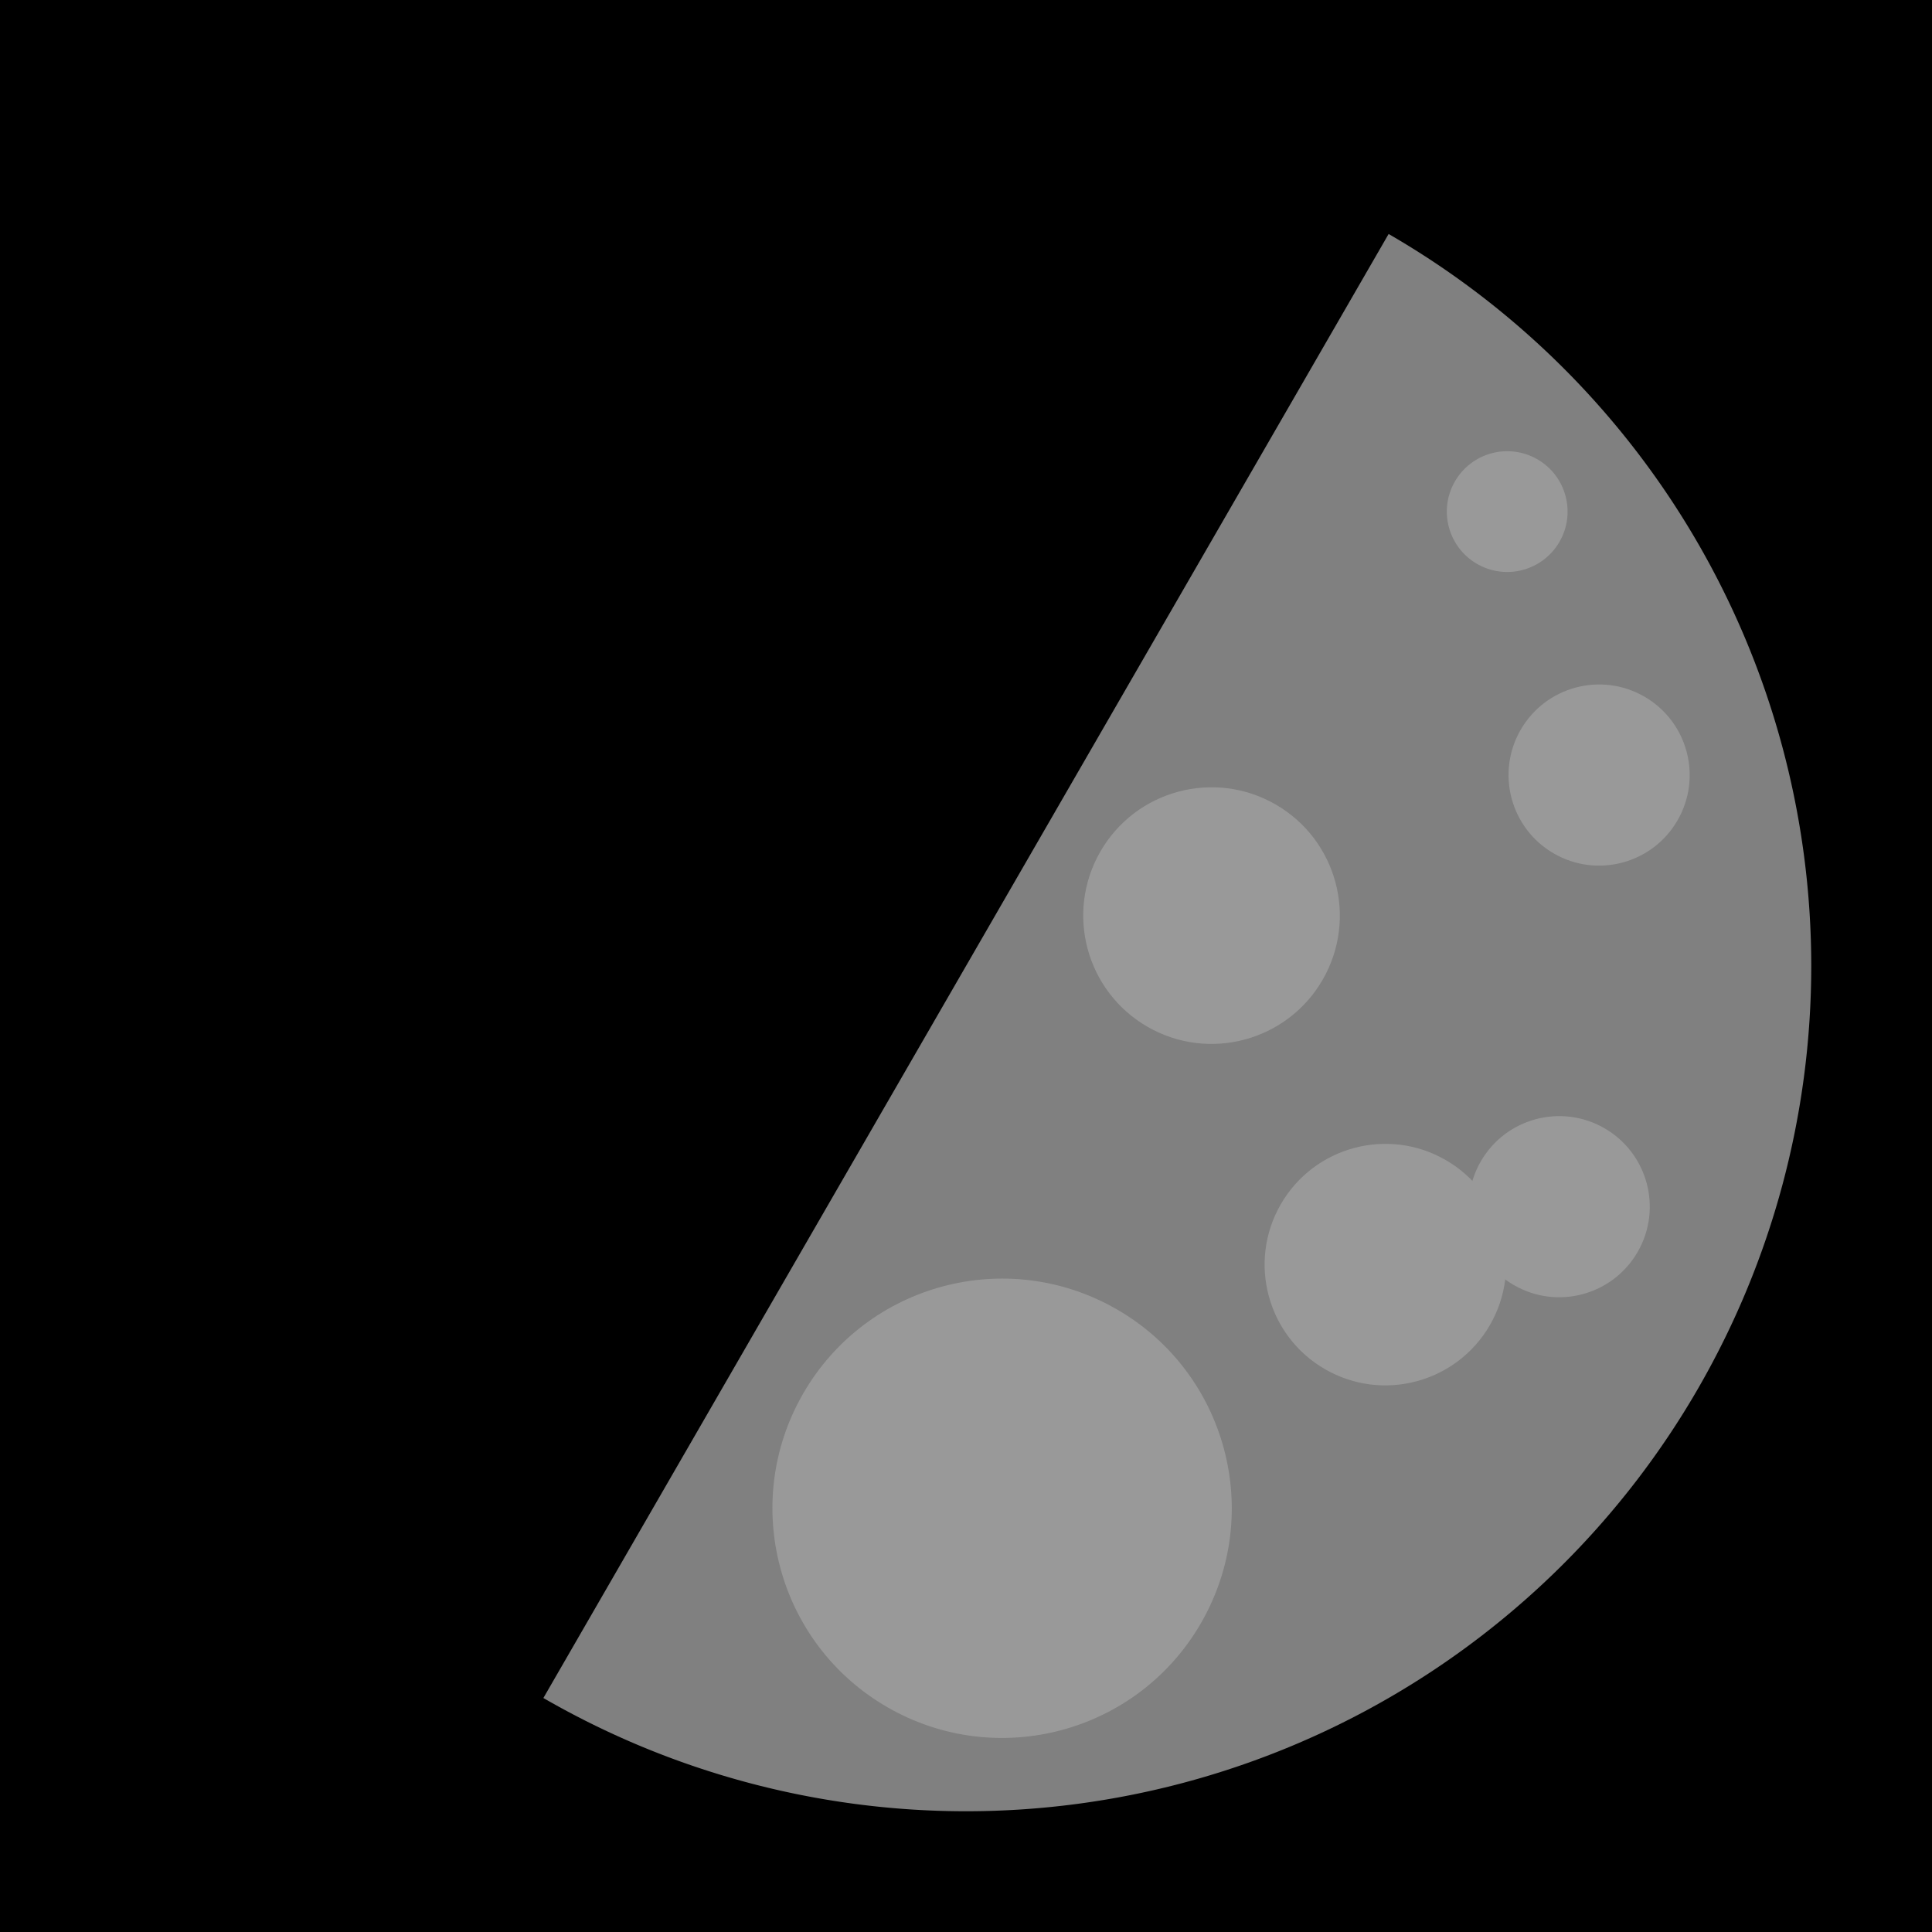 <svg xmlns:dc="http://purl.org/dc/elements/1.1/" xmlns:cc="http://creativecommons.org/ns#" xmlns:rdf="http://www.w3.org/1999/02/22-rdf-syntax-ns#" xmlns="http://www.w3.org/2000/svg" id="svg6547" version="1.1" viewBox="0 0 256 256" height="256" width="256"><g transform="translate(0 -229.267)" id="layer1"><rect y="229.267" x="0" height="256" width="256" id="rect7094" style="opacity:1;fill:#000;fill-opacity:1;stroke:none;stroke-width:4;stroke-linecap:round;stroke-linejoin:round;stroke-miterlimit:4;stroke-dasharray:none;stroke-dashoffset:0;stroke-opacity:1"/><path id="path7096" d="M184 260.272 72 454.262a112 112 0 0 0 152.995-40.995A112 112 0 0 0 184 260.272z" style="opacity:1;fill:gray;fill-opacity:1;stroke:none;stroke-width:4;stroke-linecap:round;stroke-linejoin:round;stroke-miterlimit:4;stroke-dasharray:none;stroke-dashoffset:0;stroke-opacity:1"/><circle transform="rotate(30)" r="30.429" cy="305.238" cx="329.555" id="path7103" style="opacity:1;fill:#999;fill-opacity:1;stroke:none;stroke-width:4;stroke-linecap:round;stroke-linejoin:round;stroke-miterlimit:4;stroke-dasharray:none;stroke-dashoffset:0;stroke-opacity:1"/><circle transform="rotate(30)" r="16" cy="251.886" cx="357.394" id="path7105" style="opacity:1;fill:#999;fill-opacity:1;stroke:none;stroke-width:4;stroke-linecap:round;stroke-linejoin:round;stroke-miterlimit:4;stroke-dasharray:none;stroke-dashoffset:0;stroke-opacity:1"/><circle transform="rotate(30)" r="12" cy="233.72" cx="373.503" id="path7107" style="opacity:1;fill:#999;fill-opacity:1;stroke:none;stroke-width:4;stroke-linecap:round;stroke-linejoin:round;stroke-miterlimit:4;stroke-dasharray:none;stroke-dashoffset:0;stroke-opacity:1"/><circle transform="rotate(30)" r="12" cy="181.545" cx="349.485" id="path7109" style="opacity:1;fill:#999;fill-opacity:1;stroke:none;stroke-width:4;stroke-linecap:round;stroke-linejoin:round;stroke-miterlimit:4;stroke-dasharray:none;stroke-dashoffset:0;stroke-opacity:1"/><circle transform="rotate(30)" r="8" cy="157.402" cx="321.485" id="path7111" style="opacity:1;fill:#999;fill-opacity:1;stroke:none;stroke-width:4;stroke-linecap:round;stroke-linejoin:round;stroke-miterlimit:4;stroke-dasharray:none;stroke-dashoffset:0;stroke-opacity:1"/><circle transform="rotate(30)" r="17" cy="223.352" cx="314.322" id="path7113" style="opacity:1;fill:#999;fill-opacity:1;stroke:none;stroke-width:4;stroke-linecap:round;stroke-linejoin:round;stroke-miterlimit:4;stroke-dasharray:none;stroke-dashoffset:0;stroke-opacity:1"/></g></svg>